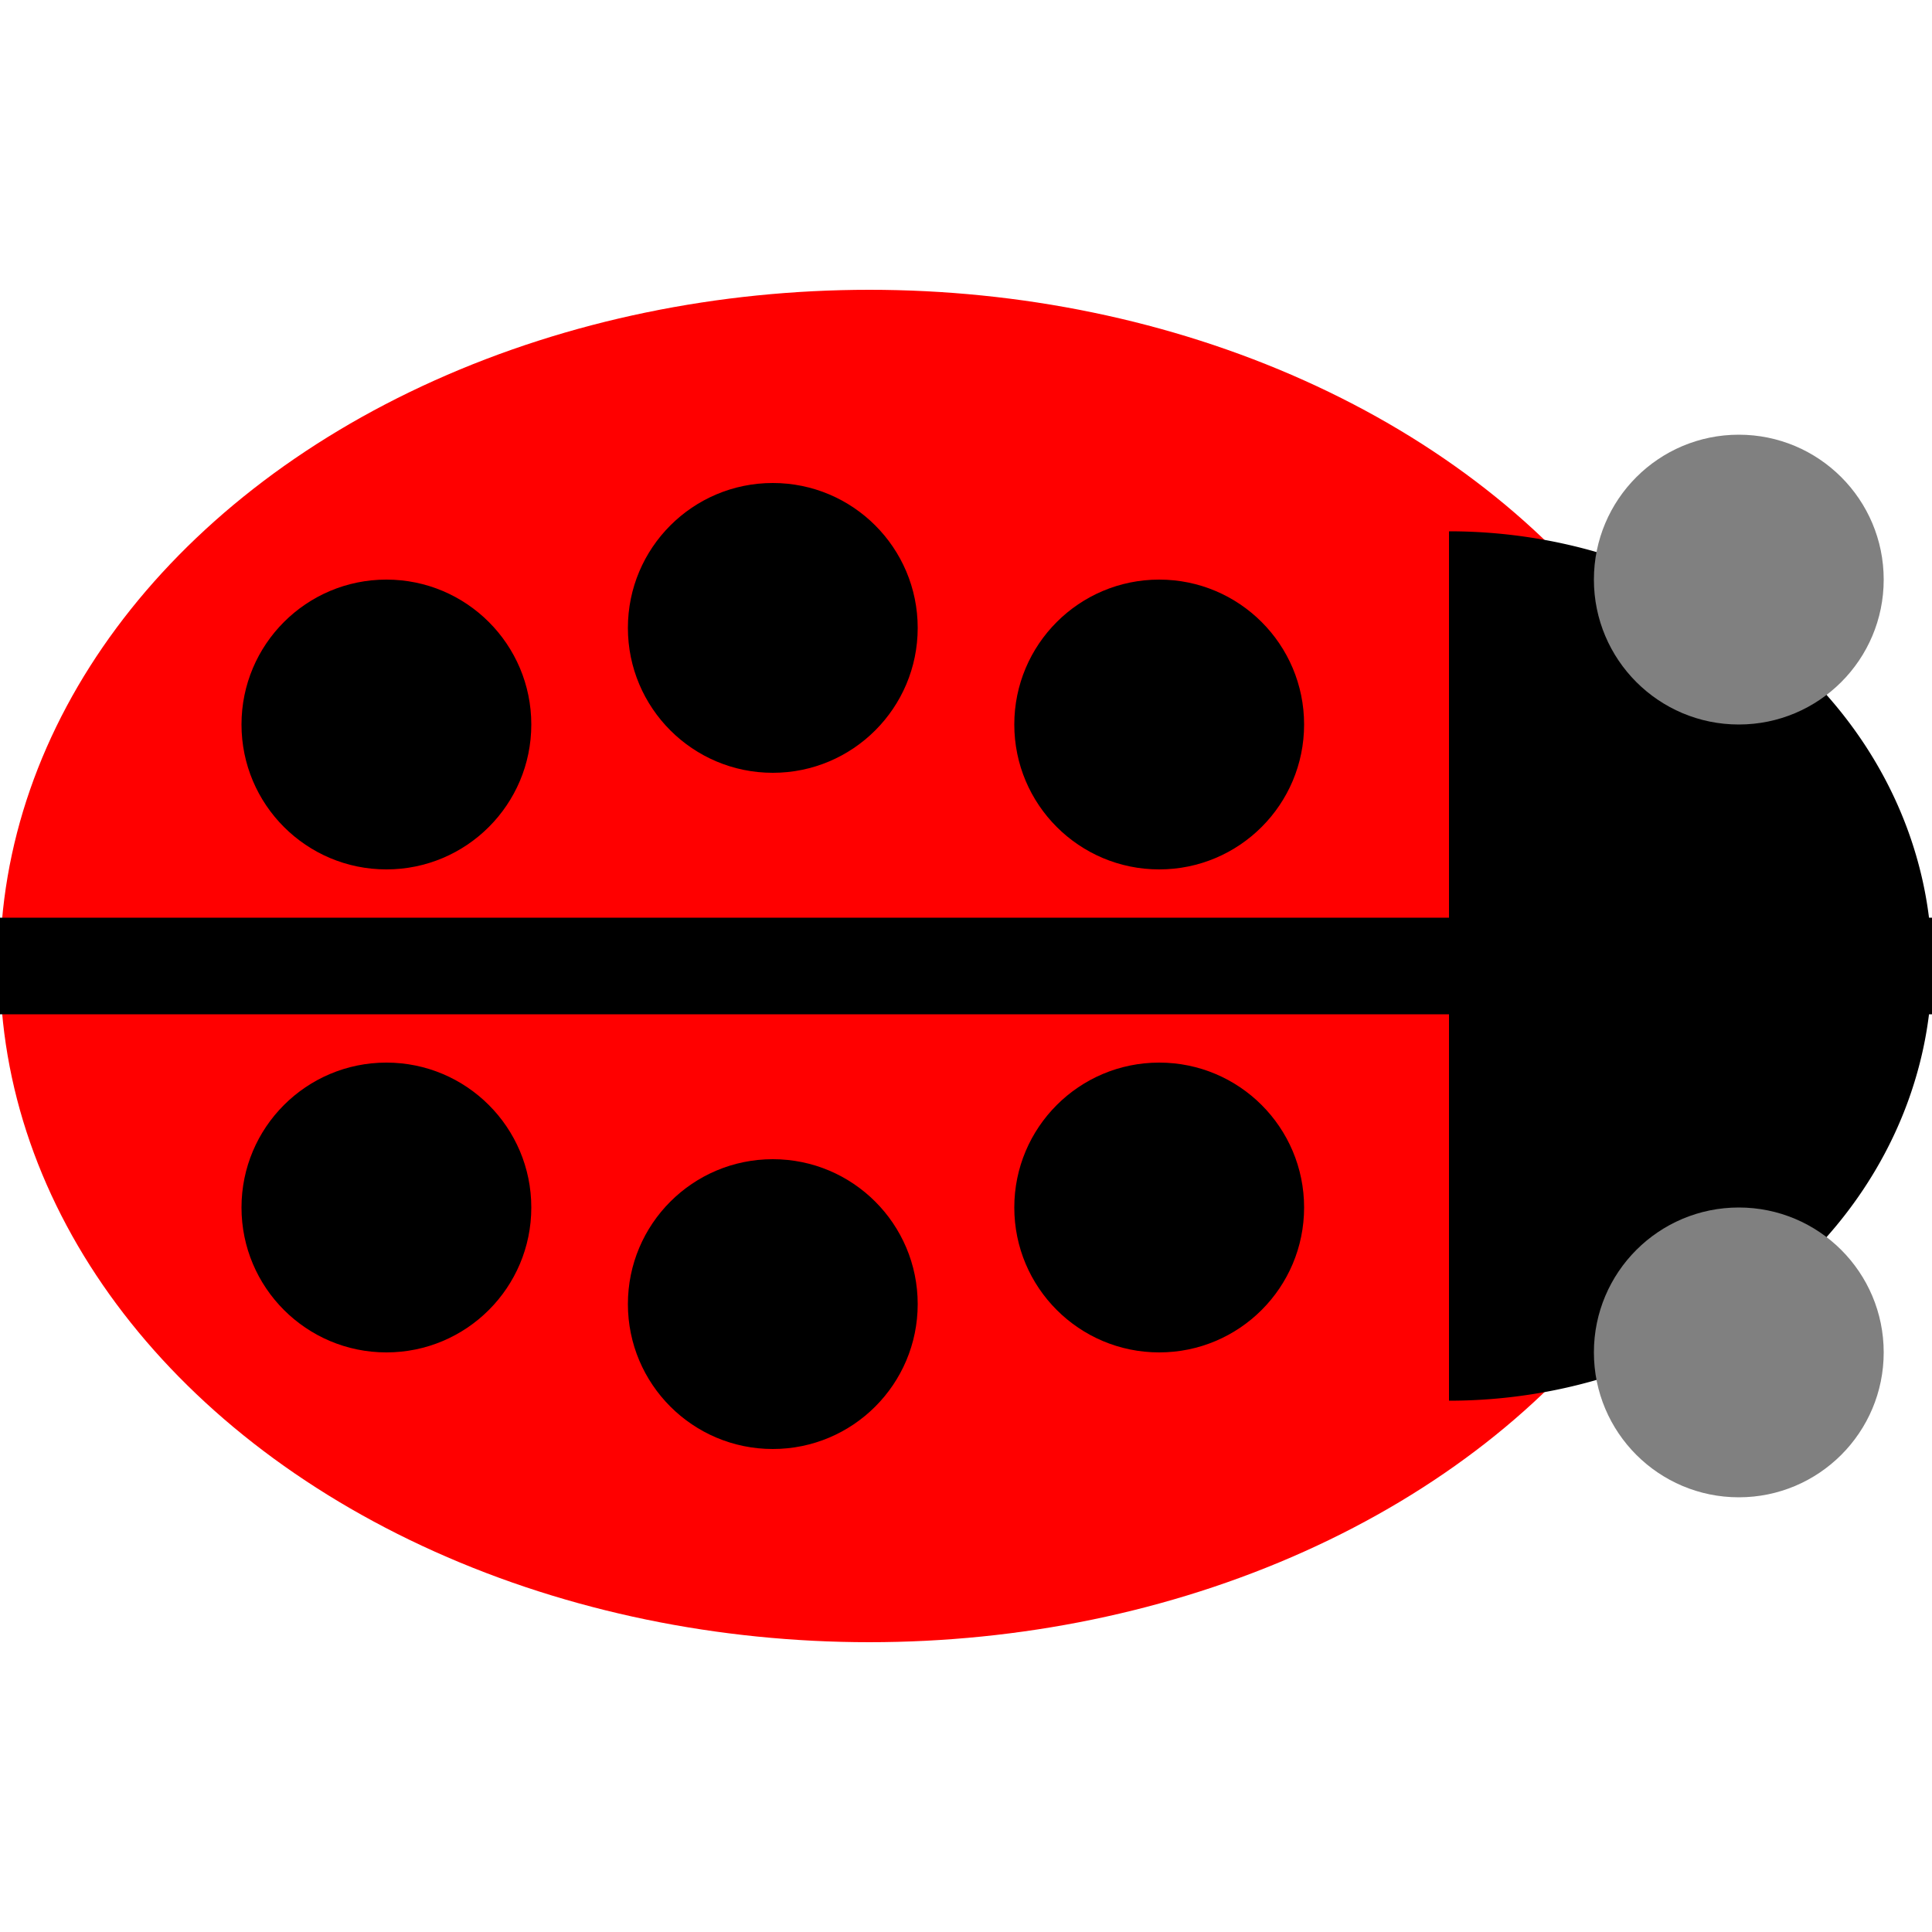 <?xml version="1.0" encoding="UTF-8" standalone="no"?>
<svg xmlns="http://www.w3.org/2000/svg" width="40" height="40" version="1.1">
<g id="ladybug" transform="translate(0 0) rotate(0 20 20)">
	<ellipse cx="18" cy="20" rx="18" ry="14" style="fill: red; "/>
	<line x1="0" y1="20" x2="340" y2="20" style="stroke: black; stroke-width: 2;"/>
	<circle cx="8" cy="15" r="3" style="fill: black; "/>
	<circle cx="16" cy="13" r="3" style="fill: black; "/>
	<circle cx="24" cy="15" r="3" style="fill: black; "/>
	<circle cx="8" cy="25" r="3" style="fill: black; "/>
	<circle cx="16" cy="27" r="3" style="fill: black; "/>
	<circle cx="24" cy="25" r="3" style="fill: black; "/>
	<path d="M30 11 v18 a 9 10 -90 0 0 0 -18 z" style="fill: black; "/>
	<circle cx="36" cy="12" r="3" style="fill: gray; "/>
	<circle cx="36" cy="28" r="3" style="fill: gray; "/>
</g>
</svg>

